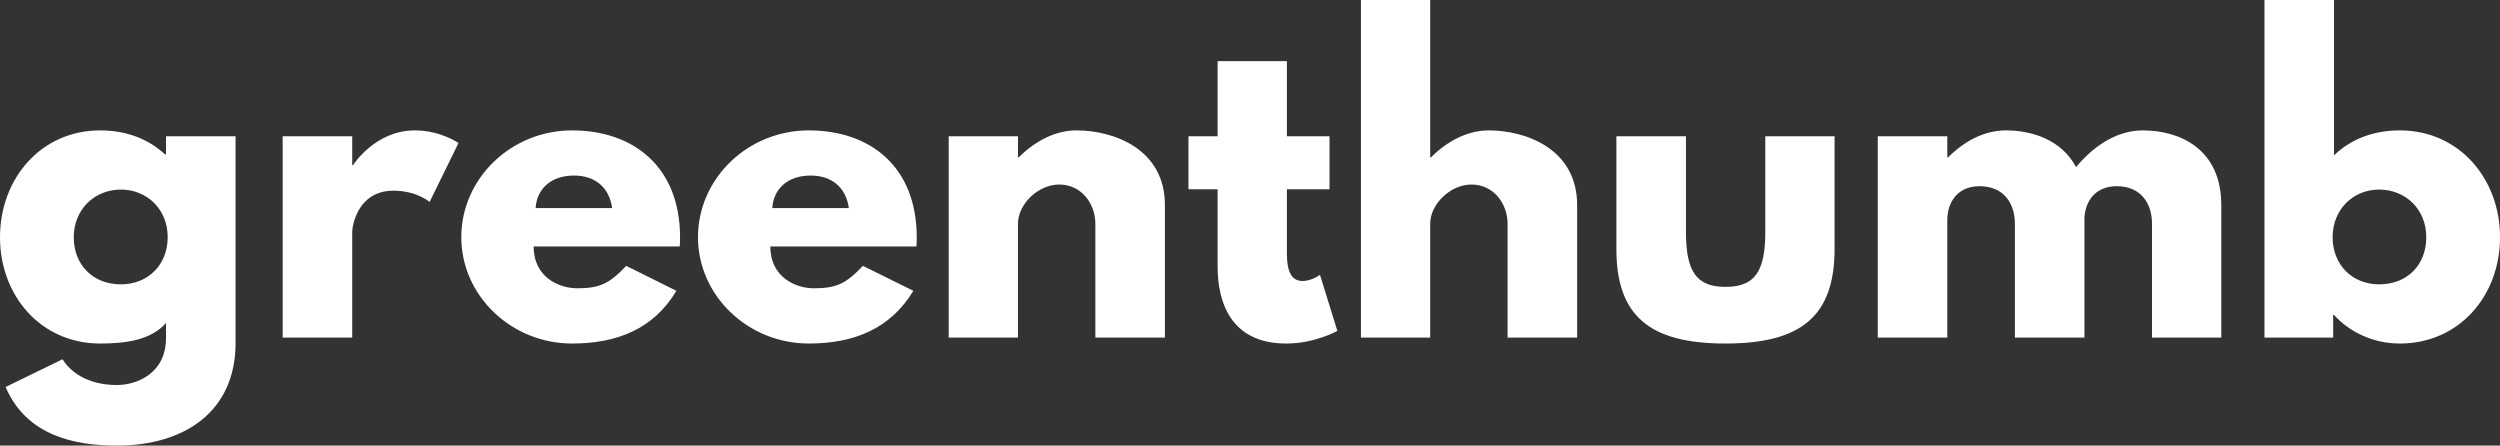 <svg data-v-423bf9ae="" xmlns="http://www.w3.org/2000/svg" viewBox="0 0 336.627 60" class="font"><rect x="0" y="0" width="336.627" height="60" fill="#333333" stroke="none"/><!----><!----><!----><g data-v-423bf9ae="" id="ca6c7d24-3198-4b99-acc8-e1a43b435c19" fill="white" transform="matrix(3.776,0,0,3.776,-1.208,-2.115)"><path d="M0.52 14.36C1.27 16.11 3.00 16.45 4.49 16.45C6.94 16.45 8.72 15.20 8.72 12.80L8.72 5.42L6.24 5.42L6.24 6.06L6.20 6.06C5.61 5.52 4.84 5.21 3.89 5.21C1.79 5.21 0.32 6.92 0.32 9.02C0.32 11.12 1.79 12.81 3.89 12.81C4.87 12.81 5.71 12.67 6.24 12.08L6.24 12.61C6.24 13.89 5.18 14.29 4.49 14.29C3.42 14.29 2.81 13.80 2.55 13.37ZM2.95 9.02C2.95 8.02 3.70 7.32 4.63 7.32C5.56 7.32 6.30 8.02 6.30 9.02C6.30 10.00 5.60 10.70 4.63 10.70C3.63 10.70 2.95 10.00 2.95 9.02ZM10.40 12.60L12.88 12.60L12.88 8.82C12.88 8.64 13.06 7.36 14.35 7.36C15.18 7.36 15.64 7.76 15.64 7.76L16.67 5.66C16.67 5.66 16.03 5.21 15.11 5.21C13.69 5.21 12.91 6.45 12.91 6.45L12.88 6.45L12.88 5.42L10.40 5.42ZM24.56 9.35C24.57 9.27 24.57 9.11 24.57 9.02C24.57 6.50 22.90 5.21 20.72 5.21C18.55 5.21 16.77 6.92 16.77 9.02C16.77 11.10 18.55 12.81 20.72 12.81C22.32 12.81 23.63 12.29 24.44 10.93L22.65 10.04C22.05 10.68 21.70 10.84 20.90 10.84C20.27 10.84 19.35 10.46 19.35 9.35ZM19.42 7.98C19.46 7.32 19.94 6.82 20.79 6.82C21.52 6.82 22.04 7.22 22.15 7.98ZM33.00 9.35C33.01 9.27 33.01 9.11 33.01 9.02C33.01 6.50 31.35 5.21 29.16 5.21C26.99 5.21 25.21 6.92 25.21 9.02C25.21 11.10 26.99 12.81 29.16 12.81C30.76 12.81 32.07 12.29 32.89 10.93L31.09 10.04C30.49 10.68 30.14 10.84 29.34 10.84C28.71 10.84 27.79 10.46 27.79 9.35ZM27.86 7.98C27.90 7.32 28.38 6.82 29.23 6.82C29.96 6.82 30.48 7.22 30.59 7.98ZM34.15 12.60L36.62 12.60L36.62 8.54C36.62 7.83 37.35 7.14 38.09 7.14C38.89 7.14 39.38 7.83 39.38 8.54L39.38 12.60L41.86 12.60L41.86 7.87C41.86 5.87 40.03 5.21 38.71 5.21C37.93 5.21 37.21 5.61 36.65 6.17L36.62 6.17L36.62 5.42L34.15 5.42ZM43.74 5.42L42.70 5.42L42.70 7.31L43.74 7.31L43.74 10.07C43.74 11.34 44.21 12.81 46.19 12.81C47.21 12.81 48.01 12.36 48.01 12.36L47.39 10.36C47.39 10.36 47.10 10.58 46.77 10.58C46.38 10.58 46.21 10.26 46.21 9.59L46.21 7.31L47.73 7.31L47.73 5.42L46.21 5.42L46.21 2.74L43.74 2.74ZM48.85 12.60L51.32 12.60L51.32 8.54C51.32 7.83 52.05 7.14 52.79 7.14C53.59 7.14 54.08 7.83 54.08 8.54L54.08 12.60L56.56 12.60L56.56 7.87C56.56 5.87 54.73 5.21 53.41 5.21C52.63 5.21 51.91 5.61 51.35 6.17L51.32 6.17L51.32 0.56L48.85 0.56ZM60.44 5.42L57.96 5.42L57.96 9.44C57.96 11.84 59.16 12.81 61.85 12.81C64.54 12.81 65.74 11.84 65.74 9.44L65.74 5.42L63.27 5.42L63.27 8.83C63.27 10.25 62.89 10.79 61.85 10.79C60.82 10.79 60.44 10.25 60.44 8.83ZM67.28 12.60L69.76 12.60L69.76 8.40C69.76 7.83 70.08 7.20 70.91 7.20C71.79 7.20 72.17 7.83 72.17 8.54L72.17 12.60L74.65 12.60L74.65 8.32C74.68 7.77 75.01 7.20 75.80 7.20C76.68 7.20 77.06 7.83 77.06 8.54L77.06 12.60L79.53 12.60L79.53 7.87C79.53 5.87 78.05 5.21 76.73 5.21C75.95 5.21 75.11 5.61 74.35 6.52C73.85 5.56 72.80 5.21 71.85 5.21C71.06 5.21 70.35 5.61 69.79 6.17L69.76 6.17L69.76 5.42L67.28 5.42ZM89.47 9.02C89.47 6.92 88.00 5.21 85.90 5.21C84.94 5.21 84.14 5.53 83.55 6.10L83.55 0.56L81.07 0.56L81.07 12.60L83.52 12.60L83.52 11.79L83.55 11.79C84.08 12.38 84.92 12.81 85.90 12.81C88.00 12.81 89.47 11.12 89.47 9.02ZM86.84 9.02C86.84 10.00 86.17 10.70 85.16 10.70C84.20 10.70 83.50 10.00 83.50 9.02C83.50 8.02 84.24 7.32 85.16 7.32C86.10 7.32 86.84 8.02 86.84 9.02Z"></path></g><!----><!----></svg>